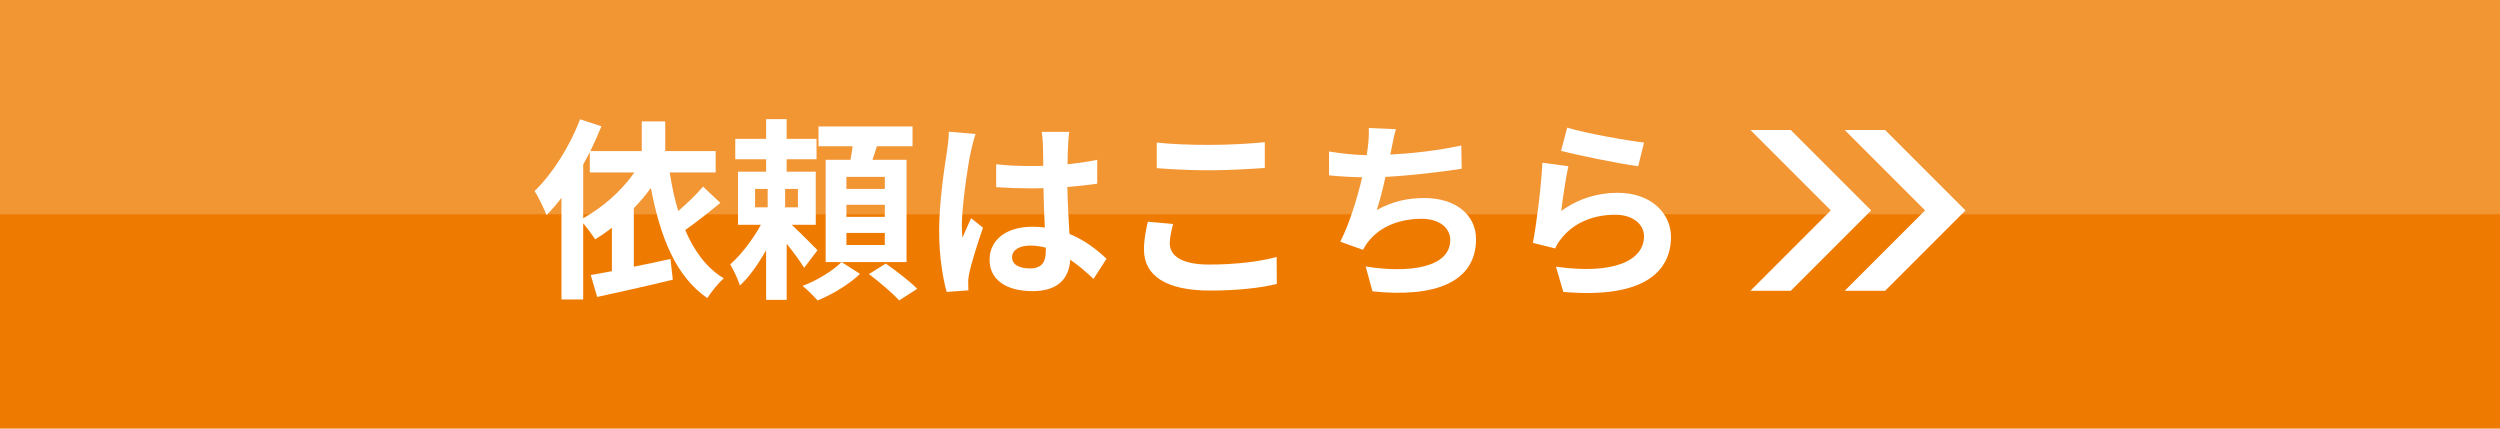 <?xml version="1.0" encoding="utf-8"?>
<!-- Generator: Adobe Illustrator 17.0.0, SVG Export Plug-In . SVG Version: 6.00 Build 0)  -->
<!DOCTYPE svg PUBLIC "-//W3C//DTD SVG 1.1//EN" "http://www.w3.org/Graphics/SVG/1.1/DTD/svg11.dtd">
<svg version="1.1" id="レイヤー_1" xmlns="http://www.w3.org/2000/svg" xmlns:xlink="http://www.w3.org/1999/xlink" x="0px"
	 y="0px" width="700px" height="120px" viewBox="0 0 700 120" enable-background="new 0 0 700 120" xml:space="preserve">
<g>
	<rect fill="#EF7A00" width="700" height="120"/>
</g>
<rect opacity="0.2" fill="#FFFFFF" enable-background="new    " width="700" height="60"/>
<g>
	<g>
		<path fill="#FFFFFF" d="M201.69,56.808c-3.15,2.607-6.734,5.43-9.83,7.602c2.498,5.866,5.974,10.645,10.807,13.523
			c-1.521,1.303-3.53,3.801-4.616,5.539c-8.852-6.083-13.196-17.106-15.803-30.846c-1.466,2.01-3.041,3.91-4.779,5.648v16.401
			c3.313-0.652,6.843-1.412,10.264-2.172l0.651,5.81c-7.331,1.792-15.205,3.53-21.179,4.834l-1.792-6.136
			c1.738-0.326,3.747-0.652,5.919-1.086V63.759c-1.521,1.195-3.096,2.281-4.671,3.258c-0.706-1.086-2.172-3.095-3.367-4.507v21.342
			h-6.082V55.395c-1.357,1.792-2.77,3.422-4.181,4.834c-0.597-1.575-2.281-5.159-3.367-6.734
			c4.996-4.779,9.829-12.436,12.761-20.093l5.974,1.955c-0.923,2.281-1.955,4.616-3.095,6.951h14.391v-8.309h6.571v8.309h14.119
			v5.974h-12.87c0.597,3.801,1.358,7.385,2.39,10.806c2.552-2.172,5.159-4.724,6.951-6.843L201.69,56.808z M163.296,61.098
			c5.485-3.041,10.698-7.602,14.337-12.816h-12.49V42.58c-0.597,1.195-1.195,2.335-1.847,3.476V61.098z"/>
		<path fill="#FFFFFF" d="M225.157,75c-1.032-1.738-2.987-4.399-4.888-6.734v15.695h-5.756V70.058
			c-2.172,3.855-4.725,7.494-7.331,9.883c-0.543-1.738-1.792-4.344-2.715-5.919c3.041-2.661,6.354-7.005,8.58-11.078h-6.408V48.065
			h7.874v-3.476h-8.635v-5.702h8.635v-5.539h5.756v5.539h8.363v5.702h-8.363v3.476h8.146v14.879h-6.734
			c2.444,2.281,6.191,6.028,7.222,7.114L225.157,75z M211.417,58.056h3.53v-5.159h-3.53V58.056z M223.419,52.898h-3.584v5.159h3.584
			V52.898z M240.797,76.684c-2.878,2.823-7.766,5.81-11.893,7.439c-1.032-1.194-2.824-2.987-4.181-4.073
			c4.018-1.466,8.635-4.344,10.915-6.679L240.797,76.684z M253.83,73.371h-22.645V44.752h6.951c0.217-1.249,0.435-2.552,0.598-3.801
			h-9.558v-5.539h26.338v5.539h-9.992c-0.38,1.304-0.815,2.606-1.249,3.801h9.558V73.371z M247.748,49.531h-10.752v3.367h10.752
			V49.531z M247.748,57.35h-10.752v3.367h10.752V57.35z M247.748,65.225h-10.752v3.367h10.752V65.225z M248.019,73.805
			c2.878,2.01,6.788,4.996,8.798,7.06l-5.05,3.258c-1.792-2.009-5.594-5.213-8.472-7.385L248.019,73.805z"/>
		<path fill="#FFFFFF" d="M273.17,37.529c-0.435,1.086-1.086,3.802-1.304,4.779c-0.815,3.584-2.552,15.423-2.552,20.799
			c0,1.086,0.054,2.389,0.218,3.476c0.706-1.901,1.574-3.693,2.389-5.485l3.313,2.661c-1.52,4.399-3.258,9.884-3.855,12.816
			c-0.163,0.761-0.326,1.901-0.272,2.499c0,0.543,0,1.466,0.055,2.227l-6.082,0.434c-1.086-3.747-2.118-9.884-2.118-17.161
			c0-8.146,1.575-18.301,2.227-22.428c0.217-1.521,0.488-3.584,0.488-5.268L273.17,37.529z M306.187,78.095
			c-2.227-2.117-4.399-3.91-6.517-5.376c-0.326,5.105-3.258,8.797-10.535,8.797c-7.385,0-12.056-3.15-12.056-8.797
			c0-5.485,4.616-9.233,11.947-9.233c1.249,0,2.444,0.055,3.53,0.218c-0.163-3.313-0.326-7.223-0.38-11.024
			c-1.304,0.054-2.607,0.054-3.856,0.054c-3.149,0-6.191-0.109-9.395-0.326v-6.408c3.095,0.327,6.191,0.489,9.395,0.489
			c1.249,0,2.552,0,3.802-0.054c-0.054-2.661-0.054-4.834-0.109-5.974c0-0.815-0.163-2.444-0.326-3.529h7.711
			c-0.163,1.032-0.271,2.334-0.326,3.476c-0.054,1.194-0.163,3.204-0.163,5.593c2.933-0.326,5.757-0.706,8.309-1.249v6.679
			c-2.607,0.38-5.43,0.706-8.363,0.924c0.109,5.212,0.38,9.503,0.597,13.141c4.507,1.846,7.874,4.616,10.372,6.951L306.187,78.095z
			 M292.828,69.352c-1.412-0.38-2.878-0.597-4.345-0.597c-3.041,0-5.104,1.249-5.104,3.258c0,2.172,2.172,3.15,4.996,3.15
			c3.313,0,4.453-1.738,4.453-4.888V69.352z"/>
		<path fill="#FFFFFF" d="M328.459,62.727c-0.489,1.955-0.923,3.639-0.923,5.43c0,3.422,3.258,5.919,11.024,5.919
			c7.277,0,14.119-0.815,18.898-2.118l0.054,7.549c-4.67,1.14-11.133,1.846-18.681,1.846c-12.327,0-18.518-4.127-18.518-11.512
			c0-3.15,0.652-5.757,1.086-7.766L328.459,62.727z M323.897,39.919c4.019,0.434,9.015,0.651,14.663,0.651
			c5.322,0,11.458-0.326,15.585-0.76v7.222c-3.747,0.272-10.427,0.652-15.531,0.652c-5.648,0-10.318-0.272-14.717-0.597V39.919z"/>
		<path fill="#FFFFFF" d="M409.272,47.25c-5.594,0.868-14.119,1.9-21.342,2.281c-0.706,3.258-1.575,6.679-2.444,9.286
			c4.345-2.39,8.417-3.367,13.359-3.367c8.689,0,14.445,4.67,14.445,11.512c0,12.111-11.622,16.455-28.999,14.608l-1.9-6.951
			c11.784,1.901,23.677,0.489,23.677-7.439c0-3.205-2.823-5.919-8.037-5.919c-6.191,0-11.676,2.226-14.88,6.354
			c-0.597,0.706-0.977,1.412-1.521,2.335l-6.354-2.281c2.552-4.942,4.724-12.11,6.137-18.029c-3.421-0.055-6.571-0.272-9.286-0.543
			v-6.68c3.205,0.544,7.278,0.978,10.535,1.032c0.109-0.815,0.272-1.52,0.327-2.172c0.271-2.335,0.326-3.638,0.271-5.43l7.603,0.326
			c-0.598,1.901-0.869,3.693-1.25,5.485l-0.326,1.629c6.137-0.326,13.413-1.14,19.876-2.552L409.272,47.25z"/>
		<path fill="#FFFFFF" d="M437.137,59.088c4.888-3.529,10.21-5.105,15.803-5.105c9.449,0,14.934,5.811,14.934,12.328
			c0,9.829-7.766,17.378-30.14,15.423l-2.063-7.06c16.128,2.281,24.655-1.684,24.655-8.526c0-3.476-3.313-6.028-8.038-6.028
			c-6.082,0-11.458,2.227-14.825,6.3c-0.977,1.195-1.574,2.063-2.009,3.15l-6.246-1.575c1.033-5.267,2.335-15.749,2.661-22.428
			l7.278,0.978C438.441,49.531,437.518,55.993,437.137,59.088z M438.82,35.737c5.105,1.575,16.781,3.639,21.505,4.182l-1.629,6.625
			c-5.43-0.706-17.432-3.205-21.613-4.29L438.82,35.737z"/>
	</g>
	<polygon fill="#FFFFFF" points="501.42,81.423 523.933,58.911 501.42,36.398 490.111,36.398 512.623,58.911 490.111,81.423 	"/>
	<polygon fill="#FFFFFF" points="527.822,81.423 550.334,58.911 527.822,36.398 516.512,36.398 539.025,58.911 516.512,81.423 	"/>
</g>
</svg>
